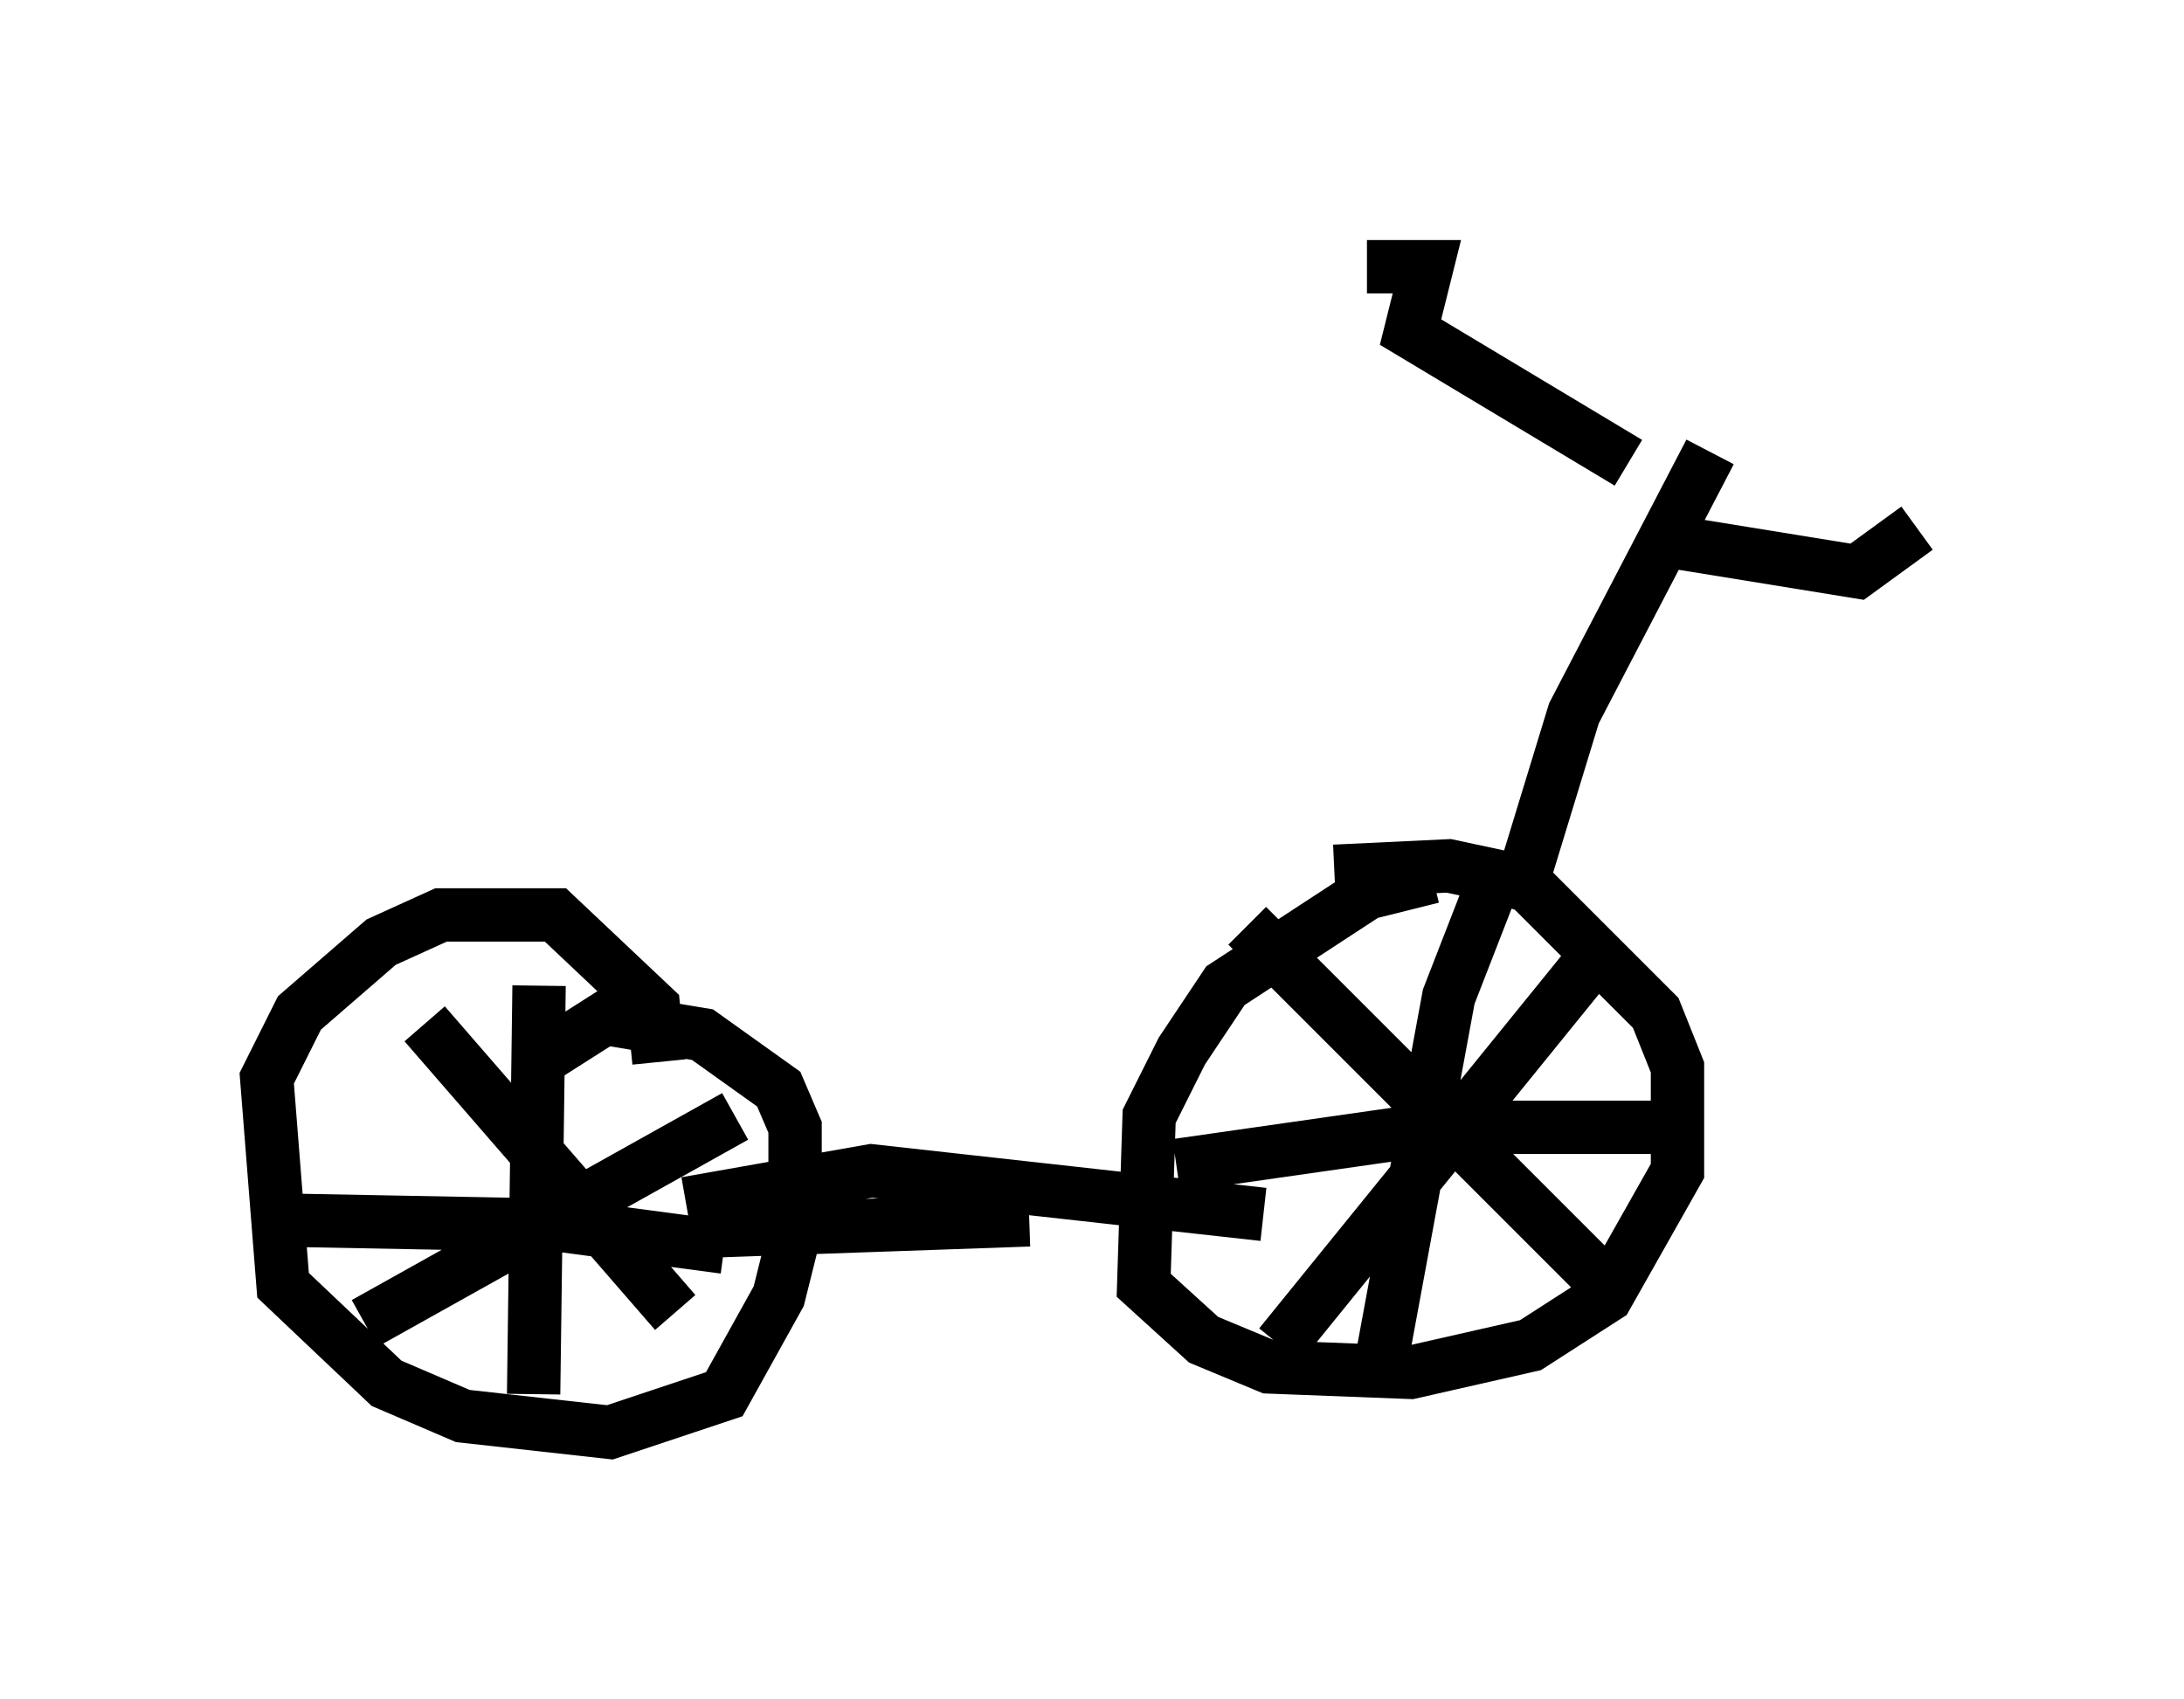 <?xml version="1.0" encoding="utf-8" ?>
<svg baseProfile="full" height="31.846" version="1.1" width="40.932" xmlns="http://www.w3.org/2000/svg" xmlns:ev="http://www.w3.org/2001/xml-events" xmlns:xlink="http://www.w3.org/1999/xlink"><defs /><rect fill="white" height="31.846" width="40.932" x="0" y="0" /><path d="M28.99, 16.74 m-2.144, -0.306 l-1.225, 0.306 -2.654, 1.735 l-0.817, 1.225 -0.613, 1.225 l-0.102, 3.165 1.123, 1.021 l1.225, 0.51 2.654, 0.102 l2.246, -0.51 1.429, -0.919 l1.327, -2.348 0.0, -1.94 l-0.408, -1.021 -2.45, -2.45 l-1.429, -0.306 -2.144, 0.102 m-1.633, 1.021 l6.738, 6.738 m0.0, -6.431 l-6.125, 7.554 m3.879, -8.371 l-0.715, 1.838 -1.225, 6.635 m5.717, -4.185 l-4.594, 0.0 -5.002, 0.715 m-9.698, -1.94 l-0.102, -1.021 -1.838, -1.735 l-2.144, 0.0 -1.123, 0.51 l-1.531, 1.327 -0.613, 1.225 l0.306, 3.879 1.94, 1.838 l1.429, 0.613 2.756, 0.306 l2.144, -0.715 1.021, -1.838 l0.306, -1.225 0.0, -1.94 l-0.306, -0.715 -1.429, -1.021 l-1.838, -0.306 -1.123, 0.715 m-0.102, -1.327 l-0.102, 7.656 m3.573, -2.756 l-3.063, -0.408 -5.41, -0.102 m2.858, -3.675 l4.696, 5.41 m1.123, -3.675 l-6.942, 3.879 m12.454, -1.94 l-5.819, 0.204 m10.208, -0.306 l-7.35, -0.817 -3.471, 0.613 m15.517, -5.513 l1.123, -3.675 2.552, -4.9 m-1.531, 0.204 l-4.083, -2.45 0.306, -1.225 l-1.123, 0.0 m5.41, 5.104 l3.777, 0.613 1.123, -0.817 " fill="none" stroke="black" stroke-width="1" /></svg>